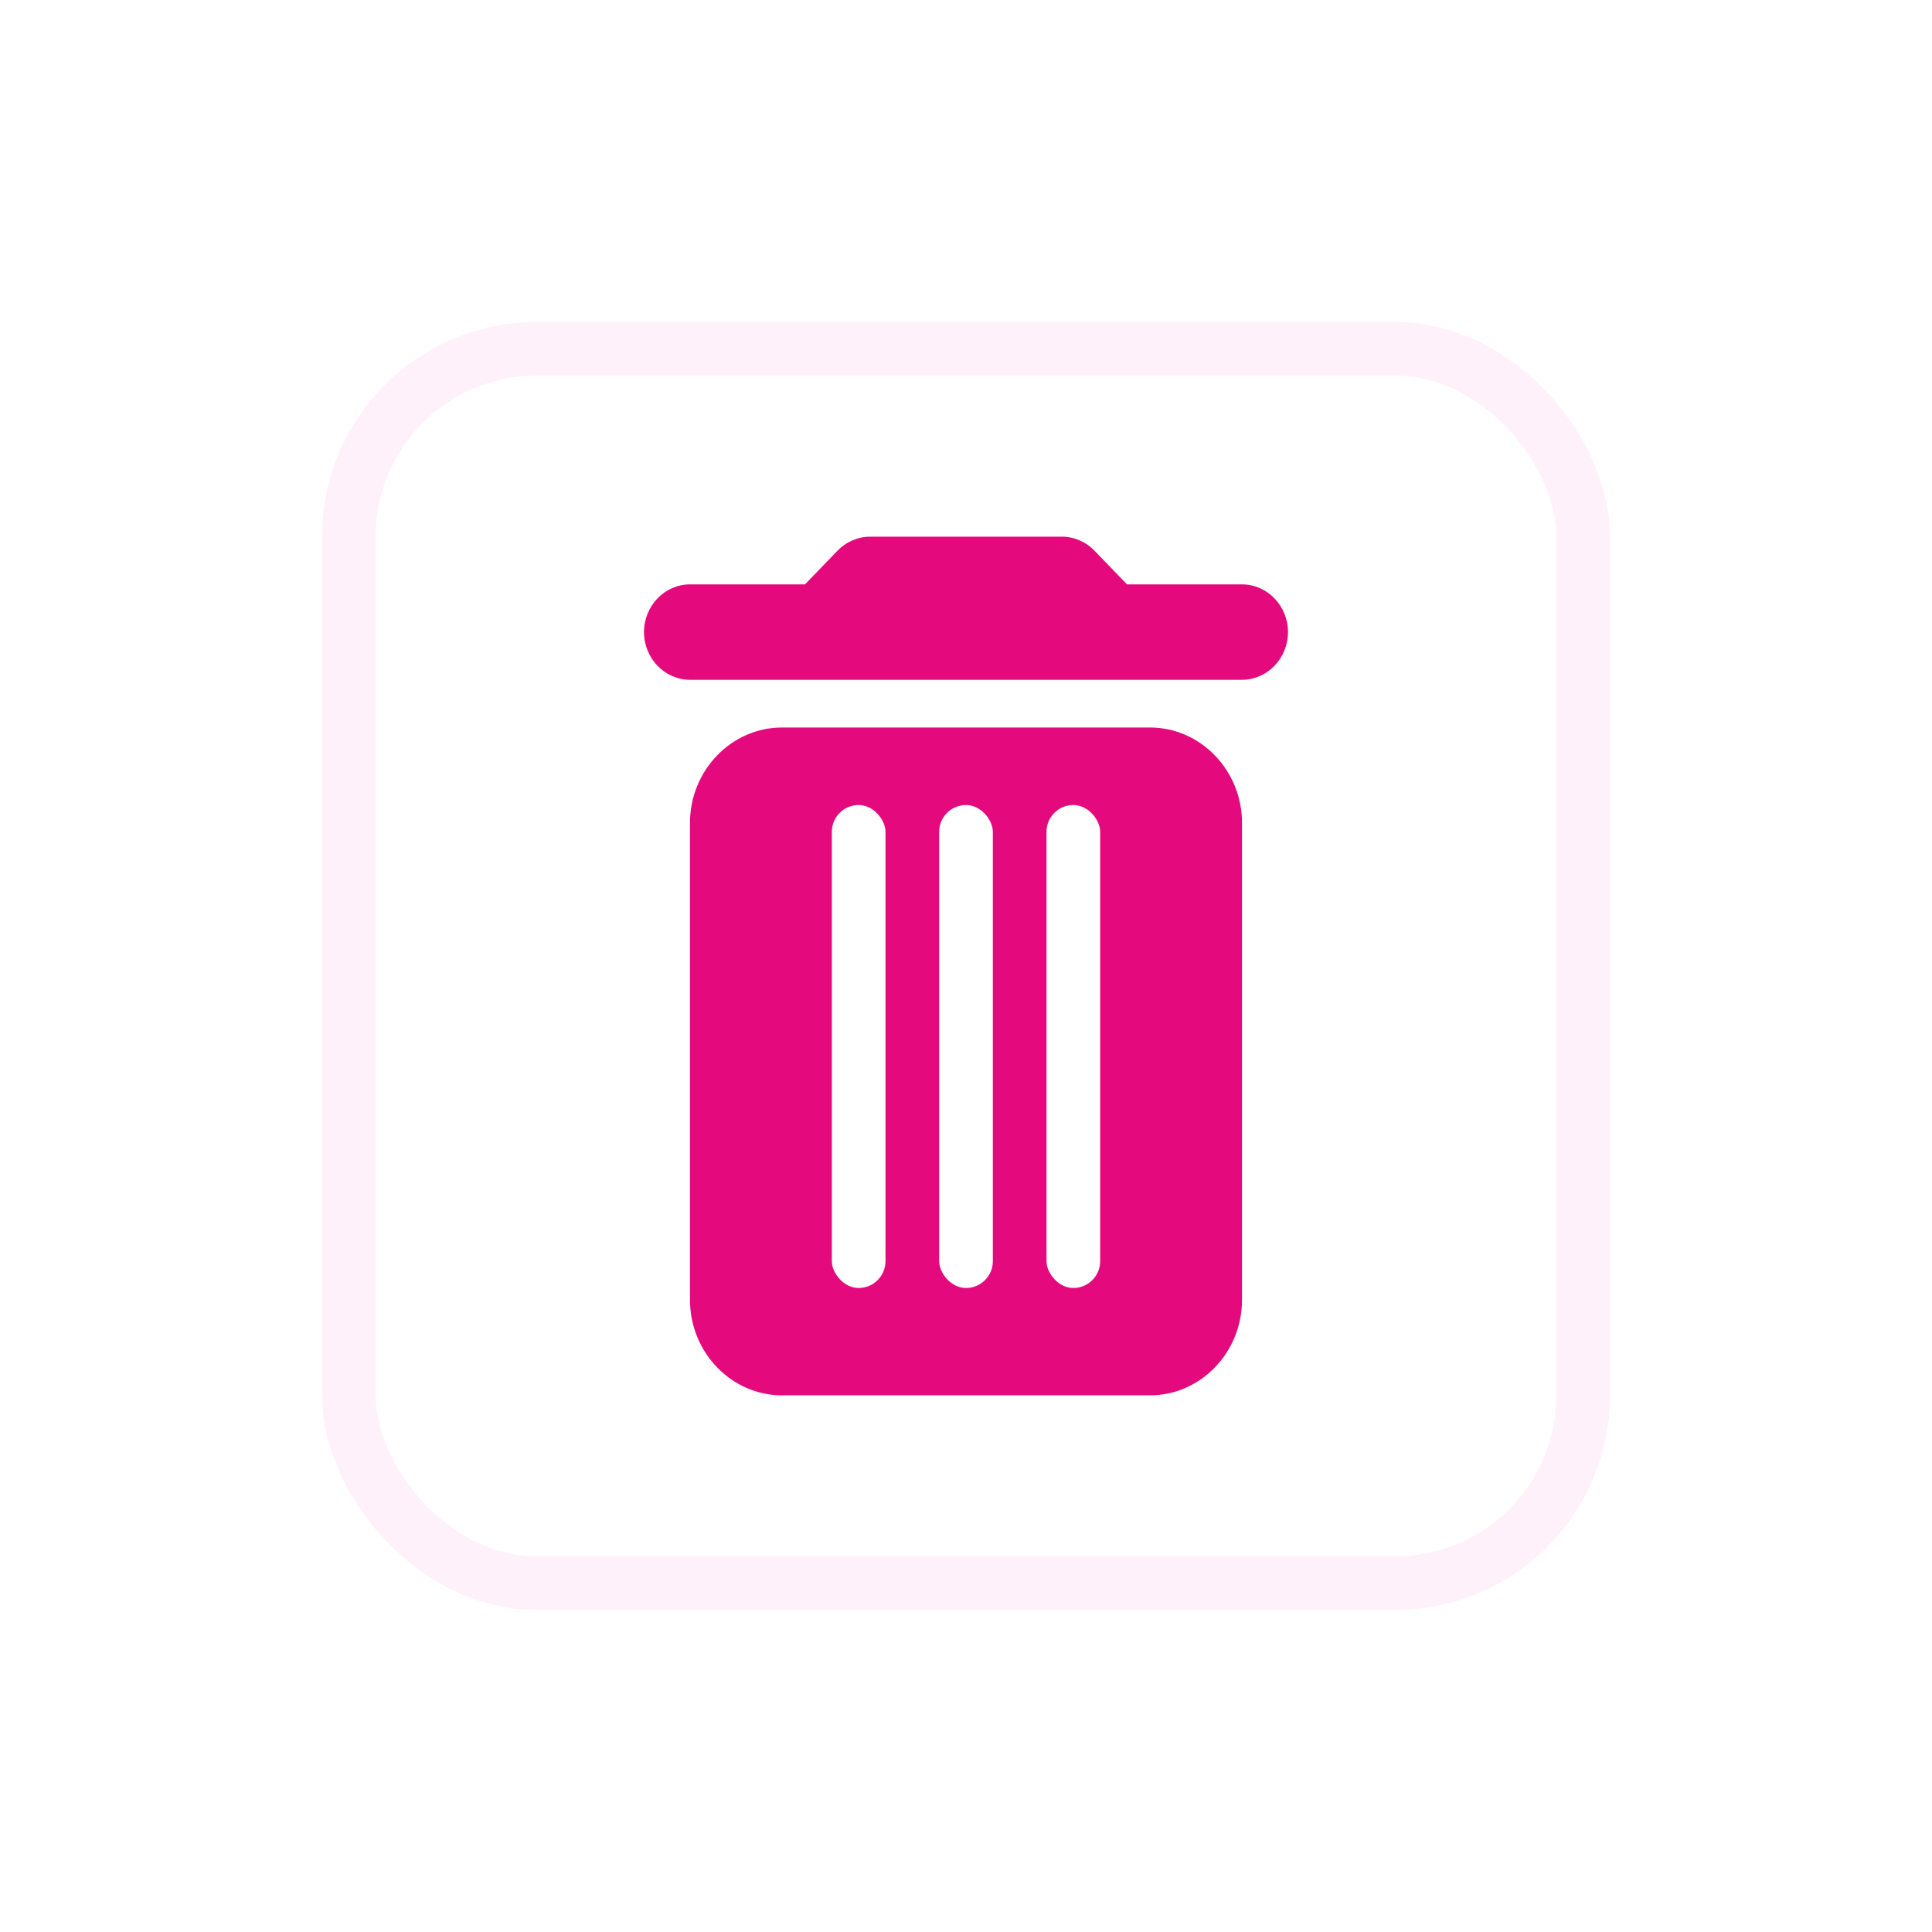 <svg width="36" height="36" viewBox="0 0 36 36" fill="none" xmlns="http://www.w3.org/2000/svg">
<g filter="url(#filter0_d_816_14349)">
<rect x="6" y="6" width="24" height="24" rx="4" fill="white"/>
<rect x="6.5" y="6.5" width="23" height="23" rx="3.5" stroke="#FFF1F9"/>
</g>
<path d="M12.857 24.222C12.857 25.2 13.629 26 14.571 26H21.429C22.371 26 23.143 25.2 23.143 24.222V15.333C23.143 14.356 22.371 13.556 21.429 13.556H14.571C13.629 13.556 12.857 14.356 12.857 15.333V24.222ZM23.143 10.889H21L20.391 10.258C20.237 10.098 20.014 10 19.791 10H16.209C15.986 10 15.763 10.098 15.609 10.258L15 10.889H12.857C12.386 10.889 12 11.289 12 11.778C12 12.267 12.386 12.667 12.857 12.667H23.143C23.614 12.667 24 12.267 24 11.778C24 11.289 23.614 10.889 23.143 10.889Z" fill="#E4097D"/>
<rect x="15.5" y="15" width="1" height="9" rx="0.5" fill="white"/>
<rect x="17.5" y="15" width="1" height="9" rx="0.5" fill="white"/>
<rect x="19.5" y="15" width="1" height="9" rx="0.5" fill="white"/>
<defs>
<filter id="filter0_d_816_14349" x="0" y="0" width="36" height="36" filterUnits="userSpaceOnUse" color-interpolation-filters="sRGB">
<feFlood flood-opacity="0" result="BackgroundImageFix"/>
<feColorMatrix in="SourceAlpha" type="matrix" values="0 0 0 0 0 0 0 0 0 0 0 0 0 0 0 0 0 0 127 0" result="hardAlpha"/>
<feOffset/>
<feGaussianBlur stdDeviation="3"/>
<feComposite in2="hardAlpha" operator="out"/>
<feColorMatrix type="matrix" values="0 0 0 0 0.692 0 0 0 0 0.435 0 0 0 0 0.582 0 0 0 0.25 0"/>
<feBlend mode="normal" in2="BackgroundImageFix" result="effect1_dropShadow_816_14349"/>
<feBlend mode="normal" in="SourceGraphic" in2="effect1_dropShadow_816_14349" result="shape"/>
</filter>
</defs>
</svg>
